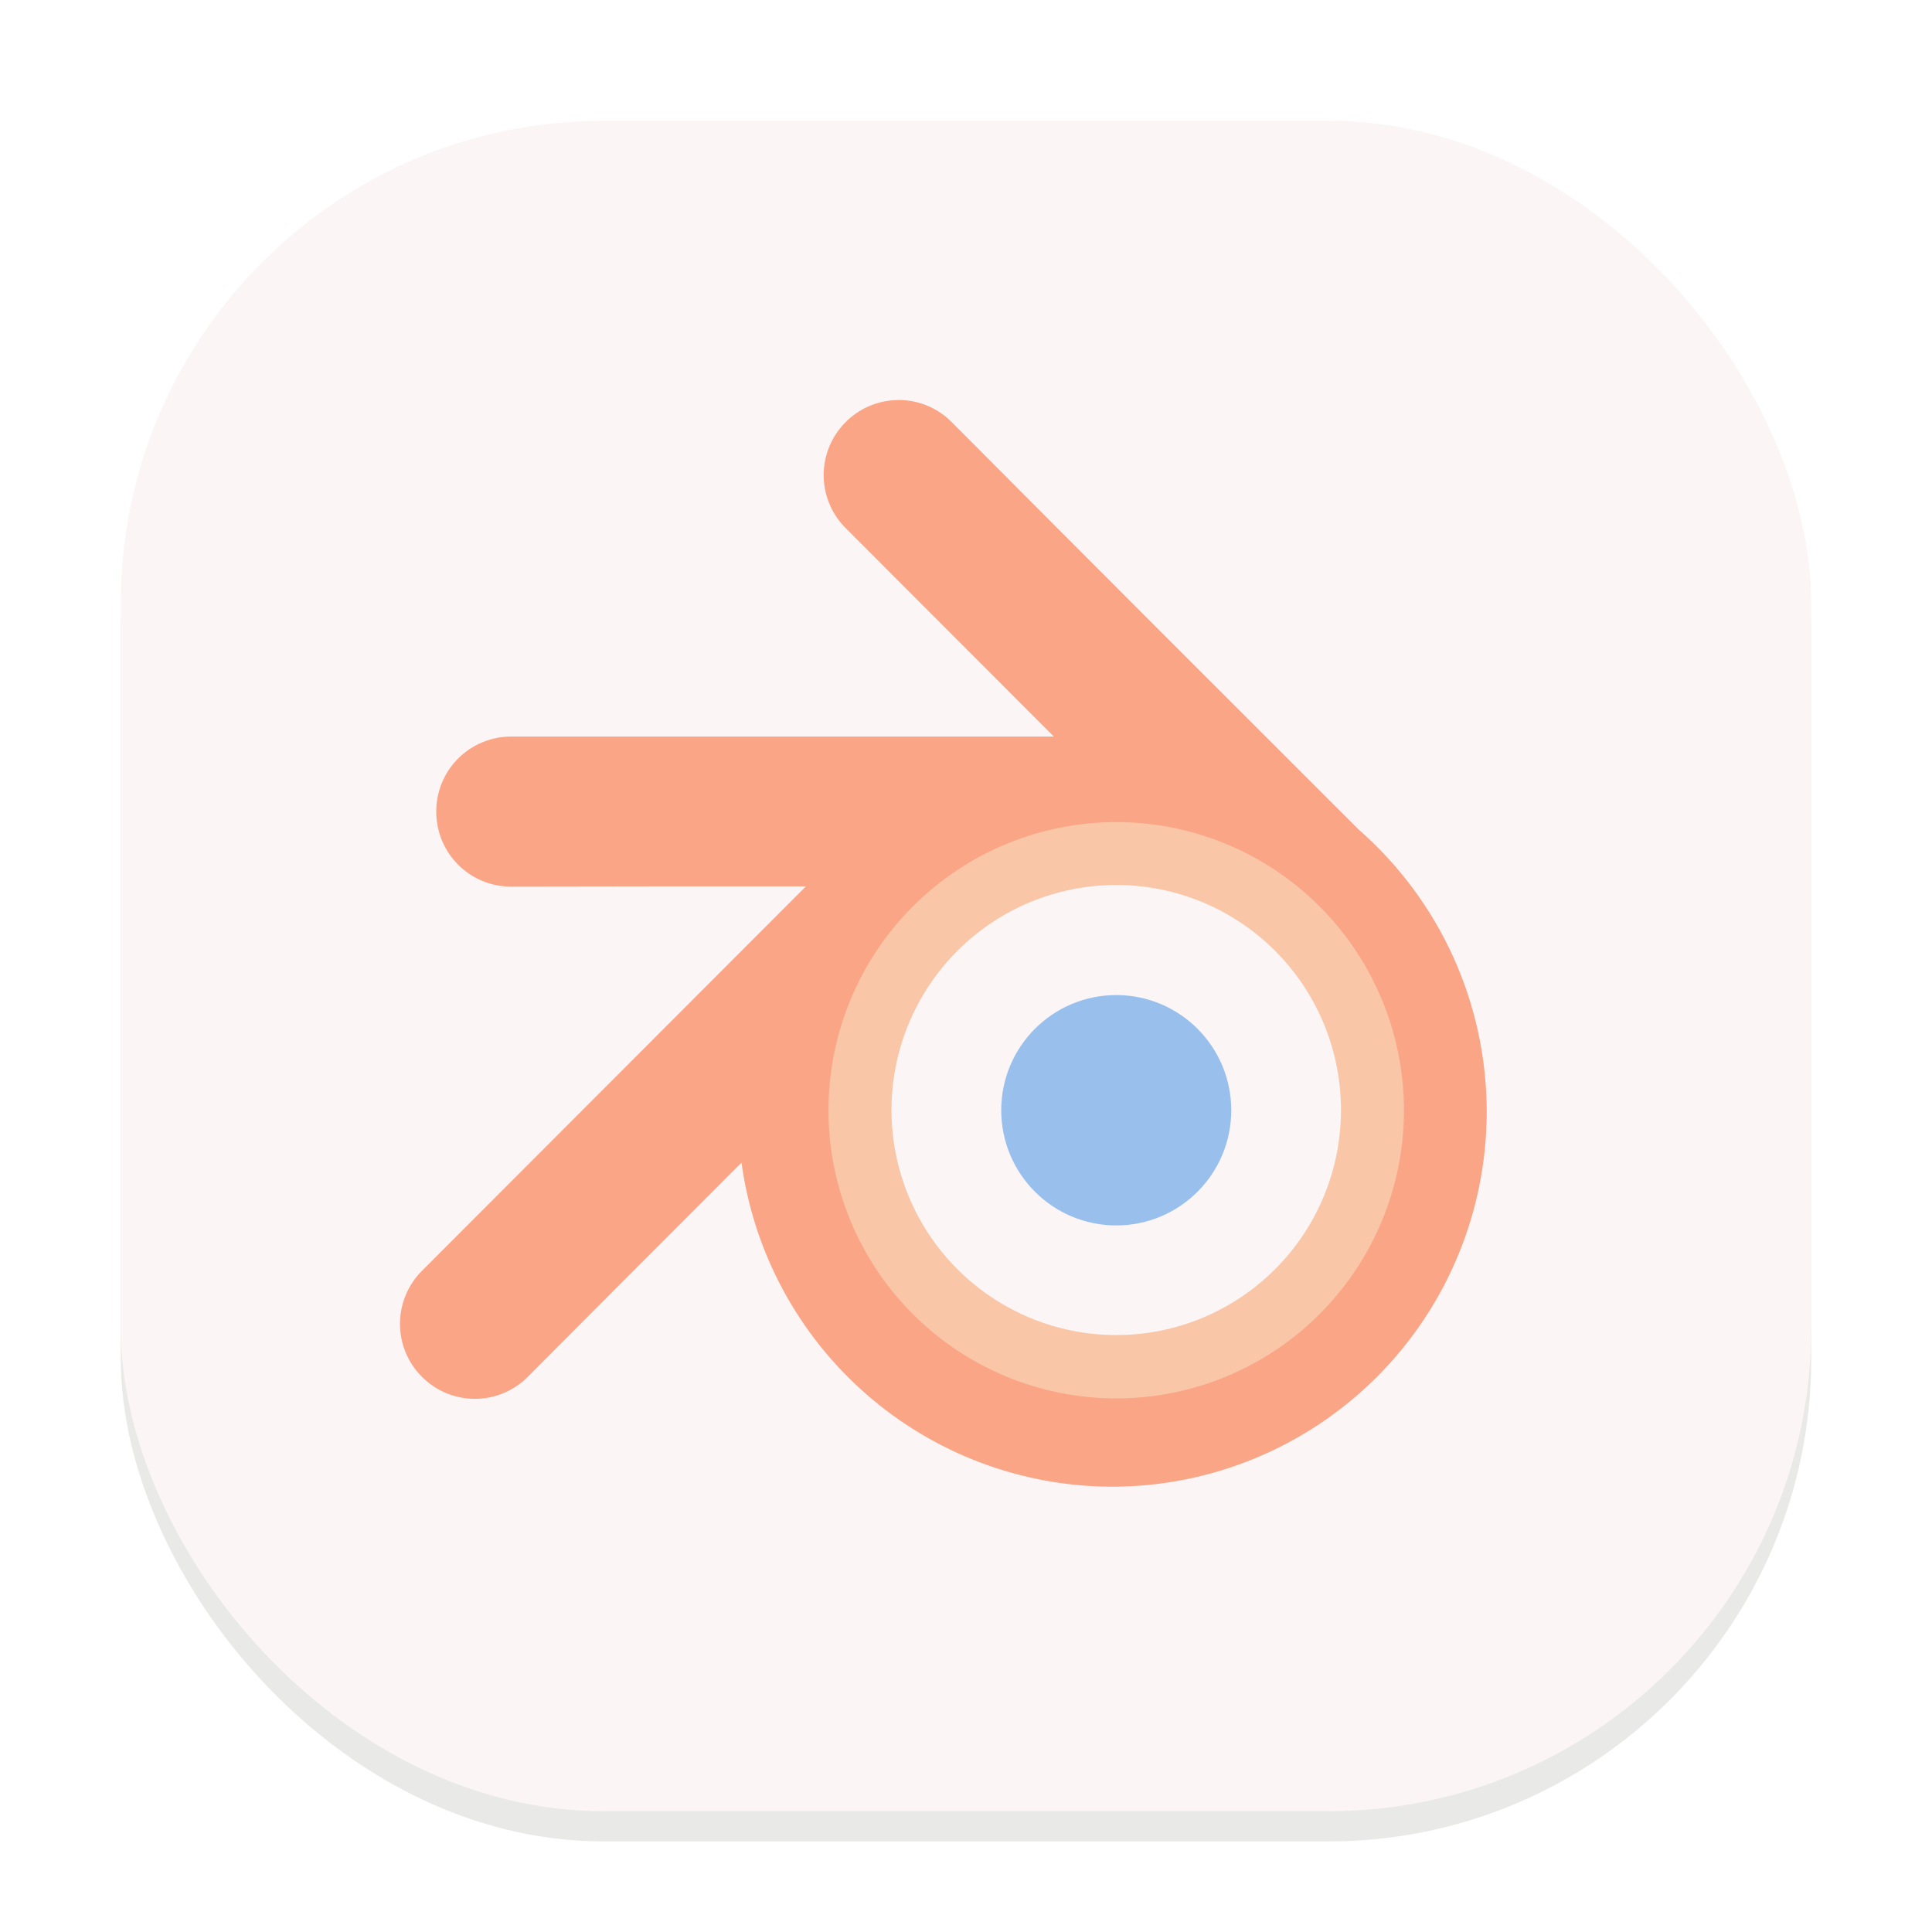 <svg width="64" height="64" viewBox="0 0 64 64" fill="none" xmlns="http://www.w3.org/2000/svg">
<g clip-path="url(#clip0_194_191)">
<g opacity="0.16" filter="url(#filter0_f_194_191)">
<rect x="4" y="5" width="56" height="56" rx="16" fill="#73736E"/>
</g>
<rect x="4" y="4" width="56" height="56" rx="16" fill="#FBF5F5"/>
<path d="M29.77 13.253C29.444 13.252 29.121 13.316 28.82 13.441C28.518 13.566 28.245 13.75 28.015 13.981C27.783 14.211 27.6 14.485 27.475 14.787C27.35 15.088 27.285 15.412 27.285 15.738C27.285 16.065 27.35 16.388 27.475 16.689C27.6 16.991 27.783 17.265 28.015 17.495L34.91 24.4H16.932C16.606 24.399 16.283 24.463 15.982 24.588C15.68 24.712 15.406 24.896 15.176 25.127C14.945 25.358 14.762 25.632 14.638 25.934C14.514 26.236 14.45 26.56 14.451 26.887C14.451 27.213 14.515 27.537 14.639 27.839C14.764 28.141 14.947 28.415 15.178 28.646C15.408 28.877 15.682 29.059 15.984 29.184C16.285 29.308 16.609 29.372 16.935 29.371C19.518 29.363 23.184 29.363 26.696 29.363L13.978 42.098C13.747 42.328 13.564 42.602 13.439 42.903C13.314 43.205 13.25 43.528 13.25 43.854C13.25 44.18 13.314 44.503 13.439 44.804C13.564 45.105 13.747 45.379 13.978 45.609C14.208 45.84 14.481 46.024 14.782 46.149C15.083 46.274 15.405 46.338 15.731 46.338C16.057 46.338 16.38 46.274 16.68 46.149C16.981 46.024 17.254 45.84 17.484 45.609C19.353 43.731 22.027 41.053 24.563 38.513C24.97 41.486 26.438 44.21 28.695 46.183C30.951 48.156 33.845 49.245 36.841 49.249C40.132 49.248 43.288 47.939 45.615 45.609C47.942 43.279 49.249 40.119 49.25 36.823C49.248 35.051 48.868 33.299 48.135 31.686C47.401 30.073 46.331 28.636 44.998 27.471C40.499 22.981 36.008 18.485 31.524 13.981C31.294 13.749 31.021 13.566 30.72 13.44C30.419 13.315 30.096 13.25 29.77 13.25V13.253ZM36.988 33.867C37.756 33.867 38.493 34.173 39.036 34.717C39.579 35.261 39.884 35.999 39.884 36.768C39.884 37.538 39.579 38.275 39.036 38.819C38.493 39.363 37.756 39.669 36.988 39.669C36.219 39.669 35.483 39.363 34.939 38.819C34.396 38.275 34.091 37.538 34.091 36.768C34.091 35.999 34.396 35.261 34.939 34.717C35.483 34.173 36.219 33.867 36.988 33.867Z" fill="#FAA586"/>
<path d="M36.977 27.233C34.449 27.233 32.024 28.238 30.236 30.029C28.448 31.819 27.444 34.247 27.444 36.779C27.444 39.31 28.448 41.739 30.236 43.529C32.024 45.319 34.449 46.325 36.977 46.325C39.505 46.324 41.929 45.318 43.716 43.528C45.504 41.738 46.508 39.31 46.508 36.779C46.508 34.247 45.504 31.82 43.716 30.029C41.929 28.239 39.505 27.233 36.977 27.233ZM36.977 33.045C37.467 33.045 37.952 33.141 38.404 33.329C38.856 33.516 39.268 33.791 39.614 34.138C39.96 34.485 40.235 34.897 40.422 35.35C40.61 35.803 40.706 36.288 40.706 36.779C40.706 37.269 40.61 37.755 40.422 38.208C40.235 38.661 39.96 39.072 39.614 39.419C39.268 39.766 38.856 40.041 38.404 40.228C37.952 40.416 37.467 40.513 36.977 40.513C36.487 40.513 36.002 40.416 35.55 40.228C35.098 40.041 34.687 39.766 34.34 39.419C33.994 39.072 33.719 38.661 33.532 38.208C33.345 37.755 33.248 37.269 33.248 36.779C33.248 36.288 33.345 35.803 33.532 35.35C33.719 34.897 33.994 34.485 34.34 34.138C34.687 33.791 35.098 33.516 35.55 33.329C36.002 33.141 36.487 33.045 36.977 33.045Z" fill="#F9C6A7"/>
<path d="M36.977 29.316C35.003 29.316 33.11 30.101 31.714 31.498C30.318 32.896 29.533 34.791 29.532 36.768C29.532 37.747 29.724 38.717 30.098 39.622C30.472 40.527 31.02 41.349 31.712 42.041C32.403 42.734 33.224 43.283 34.127 43.658C35.031 44.033 35.999 44.226 36.977 44.226C37.955 44.226 38.923 44.033 39.827 43.658C40.73 43.283 41.551 42.734 42.242 42.041C42.934 41.349 43.482 40.527 43.856 39.622C44.23 38.717 44.422 37.747 44.422 36.768C44.421 34.791 43.637 32.896 42.24 31.498C40.844 30.101 38.951 29.316 36.977 29.316ZM36.977 33.854C37.749 33.854 38.489 34.161 39.036 34.708C39.582 35.254 39.889 35.995 39.89 36.768C39.89 37.542 39.583 38.283 39.037 38.83C38.49 39.377 37.75 39.685 36.977 39.685C36.205 39.685 35.464 39.377 34.918 38.83C34.371 38.283 34.065 37.542 34.065 36.768C34.065 35.995 34.372 35.254 34.919 34.708C35.465 34.161 36.205 33.854 36.977 33.854Z" fill="#FBF5F5"/>
<path d="M36.977 40.594C39.081 40.594 40.787 38.886 40.787 36.779C40.787 34.672 39.081 32.963 36.977 32.963C34.873 32.963 33.167 34.672 33.167 36.779C33.167 38.886 34.873 40.594 36.977 40.594Z" fill="#99C0ED"/>
</g>
<defs>
<filter id="filter0_f_194_191" x="0" y="1" width="64" height="64" filterUnits="userSpaceOnUse" color-interpolation-filters="sRGB">
<feFlood flood-opacity="0" result="BackgroundImageFix"/>
<feBlend mode="normal" in="SourceGraphic" in2="BackgroundImageFix" result="shape"/>
<feGaussianBlur stdDeviation="2" result="effect1_foregroundBlur_194_191"/>
</filter>
<clipPath id="clip0_194_191">
<rect width="64" height="64" fill="white"/>
</clipPath>
</defs>
</svg>
